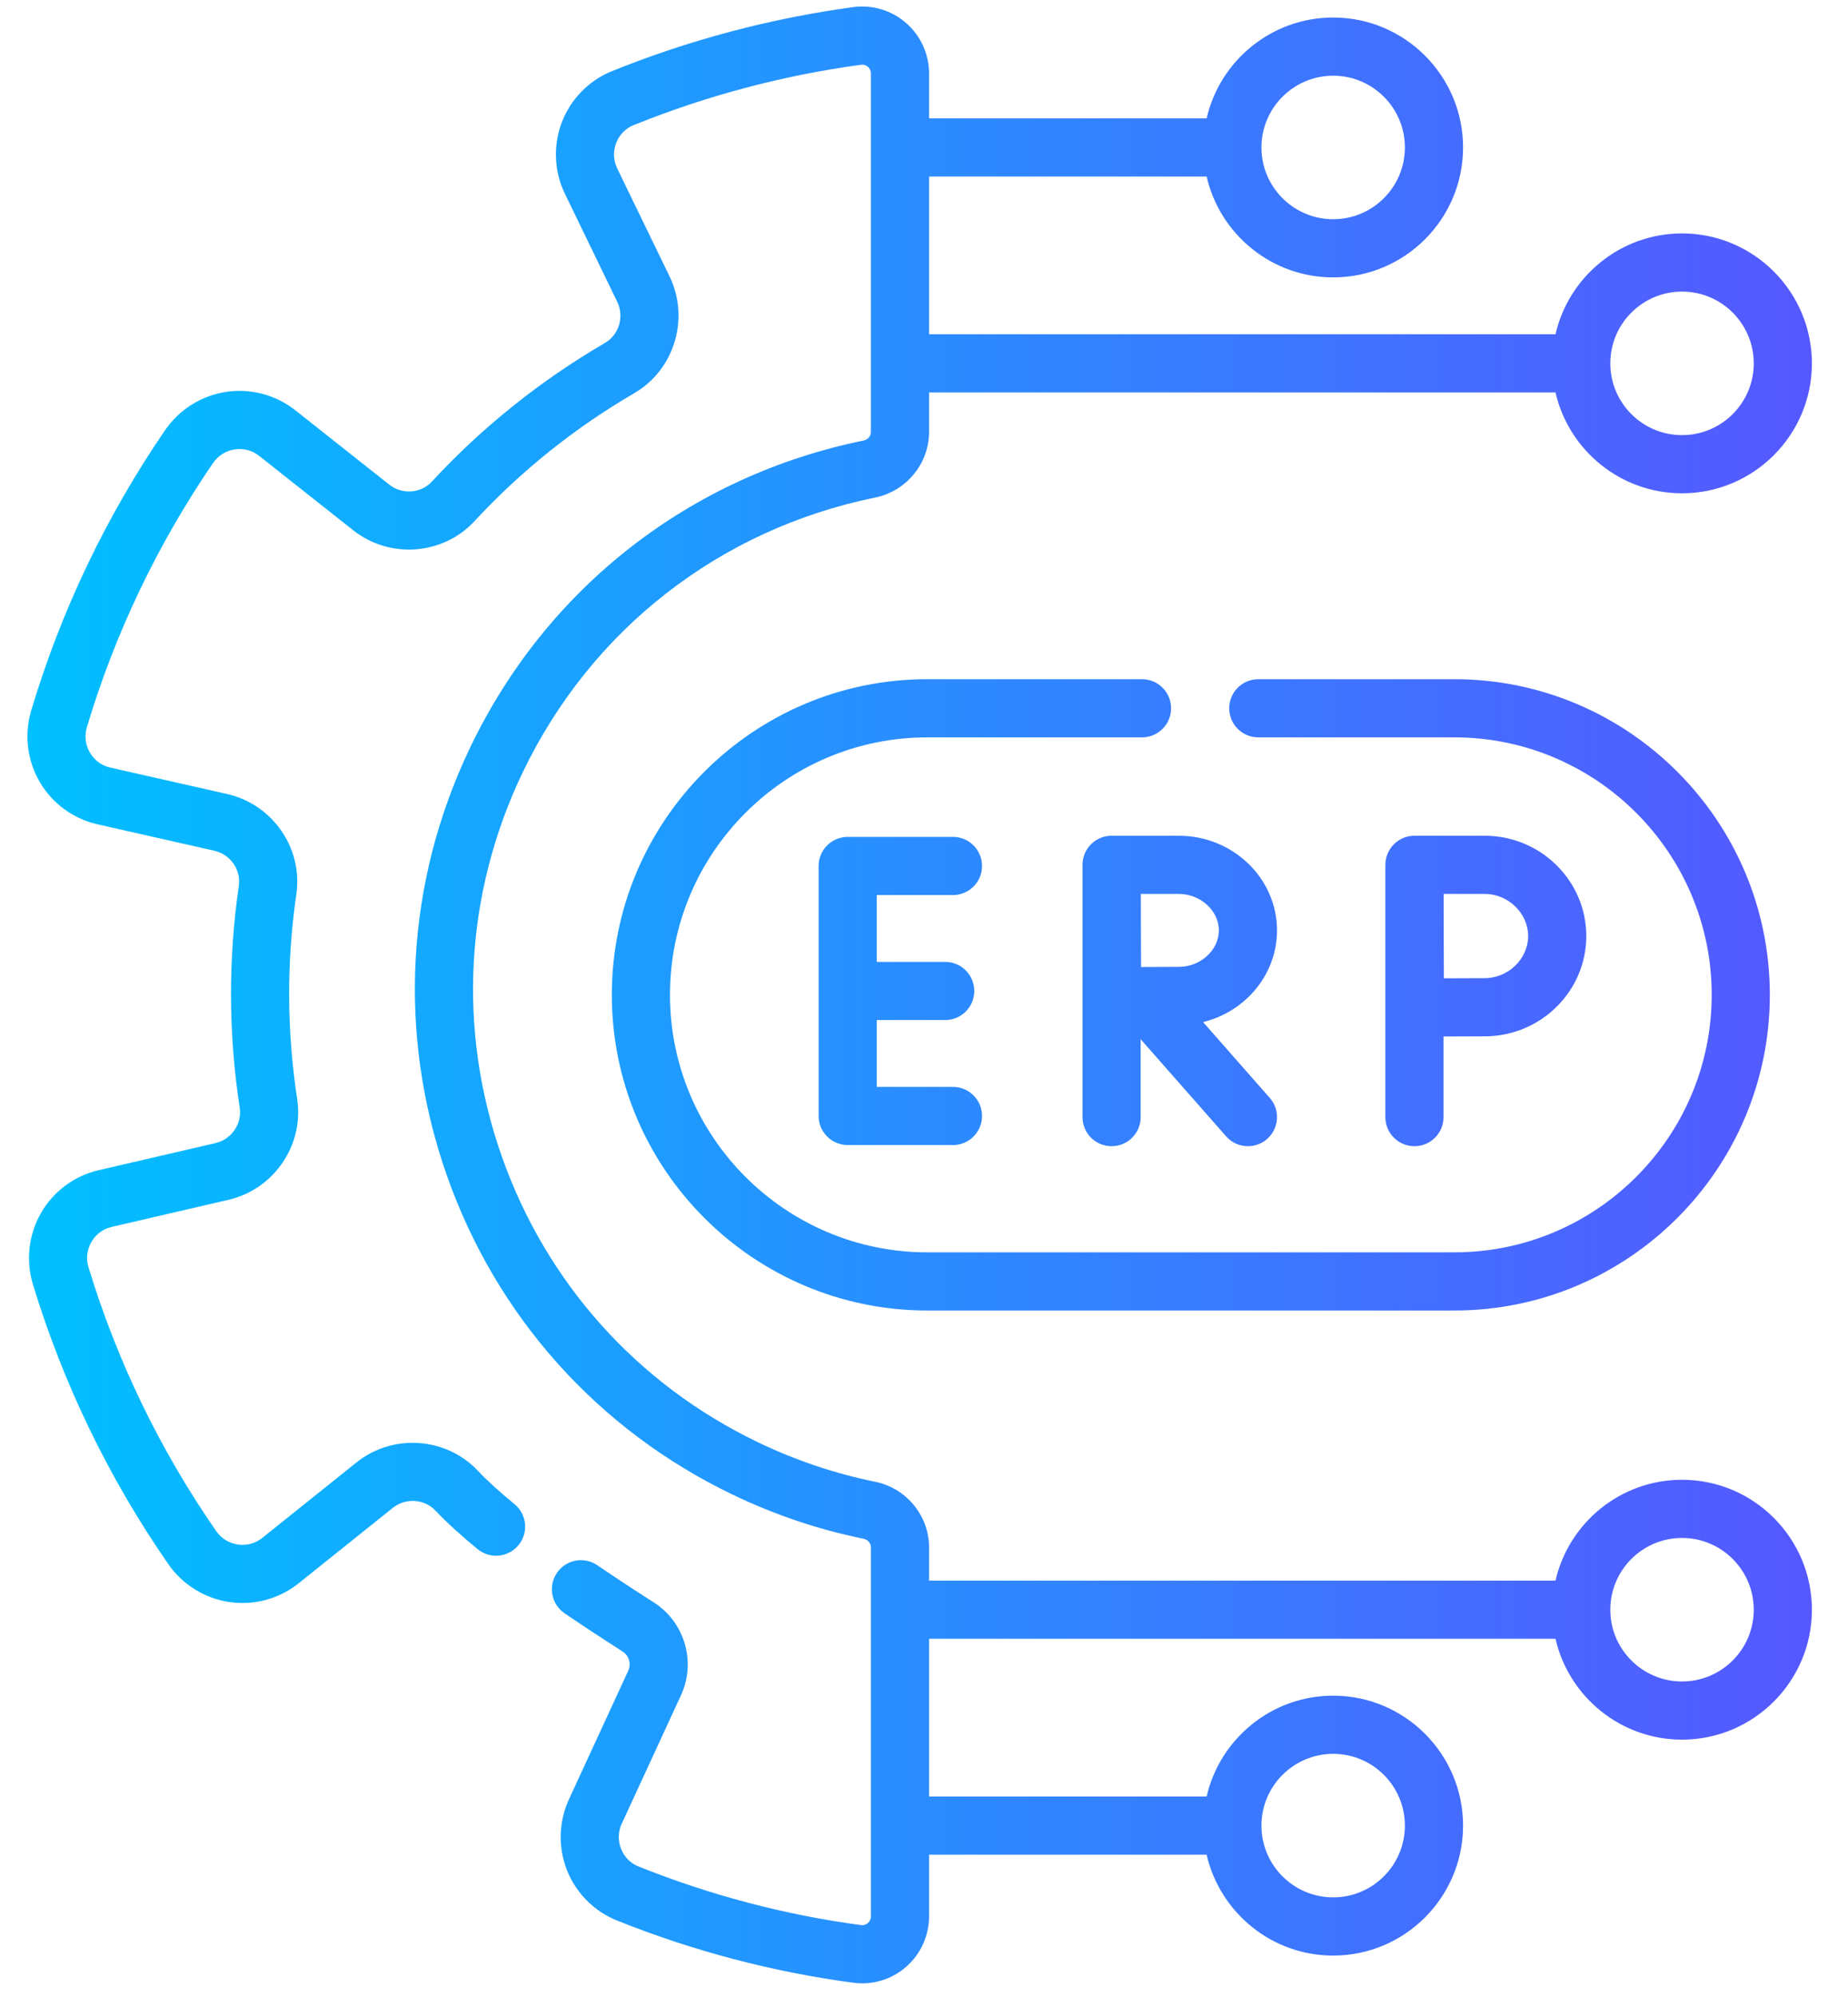 <svg width="50" height="54" viewBox="0 0 50 54" fill="none" xmlns="http://www.w3.org/2000/svg">
<path d="M45.51 40.014C43.842 40.014 42.444 41.181 42.086 42.741H25.137V41.843C25.137 40.987 24.525 40.241 23.683 40.069C22.591 39.847 21.523 39.487 20.51 39.001C17.24 37.432 14.777 34.684 13.574 31.263C12.371 27.841 12.573 24.156 14.142 20.886C15.996 17.021 19.473 14.312 23.68 13.454C24.524 13.281 25.137 12.535 25.137 11.678V10.612H42.086C42.444 12.172 43.842 13.339 45.51 13.339C47.447 13.339 49.023 11.763 49.023 9.826C49.023 7.888 47.447 6.312 45.51 6.312C43.842 6.312 42.444 7.479 42.086 9.039H25.137V4.774H32.647C33.005 6.334 34.404 7.501 36.071 7.501C38.008 7.501 39.585 5.925 39.585 3.988C39.585 2.05 38.008 0.474 36.071 0.474C34.404 0.474 33.005 1.641 32.647 3.201H25.137V1.987C25.137 1.464 24.911 0.966 24.516 0.622C24.123 0.279 23.601 0.122 23.086 0.192C20.844 0.497 18.647 1.08 16.555 1.925C15.937 2.174 15.444 2.676 15.204 3.3C14.961 3.928 14.991 4.636 15.285 5.241L16.7 8.161C16.895 8.563 16.749 9.052 16.368 9.273C14.625 10.288 13.049 11.55 11.683 13.024C11.386 13.345 10.88 13.38 10.531 13.104L7.989 11.093C7.462 10.677 6.779 10.496 6.115 10.597C5.449 10.698 4.847 11.076 4.466 11.633C2.872 13.96 1.654 16.51 0.845 19.21C0.651 19.858 0.735 20.563 1.075 21.145C1.413 21.725 1.983 22.142 2.638 22.29L5.8 23.005C6.234 23.103 6.525 23.519 6.462 23.952C6.172 25.942 6.18 27.961 6.486 29.953C6.553 30.389 6.264 30.809 5.829 30.91L2.668 31.643C2.014 31.794 1.447 32.215 1.111 32.796C0.774 33.38 0.694 34.086 0.891 34.732C1.715 37.434 2.947 39.978 4.554 42.295C4.939 42.85 5.543 43.224 6.21 43.321C6.875 43.418 7.556 43.233 8.081 42.813L10.627 40.774C10.975 40.496 11.483 40.529 11.786 40.851C12.077 41.16 12.46 41.51 12.923 41.89C13.259 42.165 13.755 42.116 14.03 41.78C14.306 41.444 14.257 40.949 13.921 40.673C13.509 40.336 13.176 40.033 12.932 39.773C12.072 38.858 10.627 38.758 9.644 39.546L7.097 41.585C6.91 41.736 6.675 41.799 6.437 41.765C6.196 41.73 5.986 41.599 5.847 41.398C4.333 39.216 3.172 36.819 2.396 34.273C2.324 34.039 2.352 33.794 2.474 33.583C2.594 33.374 2.789 33.23 3.023 33.176L6.184 32.443C7.416 32.157 8.231 30.959 8.04 29.715C7.759 27.877 7.751 26.014 8.018 24.178C8.199 22.938 7.377 21.749 6.146 21.471L2.985 20.756C2.75 20.703 2.554 20.559 2.433 20.352C2.31 20.141 2.281 19.896 2.351 19.662C3.114 17.117 4.262 14.715 5.763 12.522C5.902 12.32 6.11 12.188 6.351 12.152C6.589 12.116 6.824 12.178 7.013 12.328L9.555 14.338C10.544 15.12 11.986 15.013 12.838 14.093C14.097 12.733 15.551 11.569 17.159 10.633C18.247 10 18.667 8.613 18.116 7.475L16.7 4.555C16.594 4.337 16.584 4.092 16.672 3.865C16.757 3.643 16.925 3.472 17.144 3.383C19.115 2.587 21.186 2.038 23.298 1.751C23.384 1.74 23.445 1.775 23.482 1.807C23.512 1.834 23.564 1.893 23.564 1.987V11.678C23.564 11.792 23.482 11.888 23.366 11.912C18.672 12.87 14.793 15.892 12.724 20.206C10.973 23.854 10.748 27.966 12.09 31.784C13.432 35.602 16.181 38.669 19.83 40.419C20.959 40.962 22.15 41.362 23.369 41.61C23.484 41.634 23.564 41.73 23.564 41.843V51.819C23.564 51.914 23.512 51.973 23.482 52C23.445 52.031 23.385 52.067 23.299 52.056C21.243 51.782 19.217 51.248 17.277 50.471C17.057 50.383 16.888 50.212 16.802 49.989C16.714 49.764 16.723 49.52 16.827 49.301C16.829 49.298 16.83 49.295 16.832 49.292L18.426 45.837C18.841 44.939 18.524 43.861 17.689 43.33C17.16 42.993 16.646 42.655 16.162 42.325C15.803 42.08 15.313 42.172 15.069 42.531C14.824 42.89 14.916 43.379 15.275 43.624C15.774 43.964 16.302 44.311 16.844 44.657C17.018 44.767 17.084 44.991 16.998 45.178L15.406 48.628C15.118 49.232 15.093 49.937 15.336 50.561C15.579 51.184 16.073 51.683 16.692 51.931C18.753 52.757 20.907 53.324 23.091 53.615C23.171 53.626 23.25 53.631 23.329 53.631C23.764 53.631 24.187 53.473 24.518 53.183C24.911 52.839 25.137 52.342 25.137 51.819V50.152H32.647C33.005 51.712 34.404 52.88 36.071 52.88C38.008 52.88 39.585 51.303 39.585 49.366C39.585 47.428 38.008 45.852 36.071 45.852C34.404 45.852 33.005 47.019 32.647 48.579H25.137V44.314H42.086C42.444 45.874 43.842 47.041 45.51 47.041C47.447 47.041 49.023 45.465 49.023 43.528C49.023 41.59 47.447 40.014 45.51 40.014ZM45.51 7.885C46.58 7.885 47.45 8.755 47.45 9.826C47.45 10.896 46.58 11.766 45.51 11.766C44.439 11.766 43.569 10.896 43.569 9.826C43.569 8.755 44.439 7.885 45.51 7.885ZM36.071 2.047C37.141 2.047 38.011 2.917 38.011 3.988C38.011 5.058 37.141 5.928 36.071 5.928C35.001 5.928 34.13 5.058 34.13 3.988C34.13 2.917 35.001 2.047 36.071 2.047ZM36.071 47.425C37.141 47.425 38.011 48.295 38.011 49.366C38.011 50.436 37.141 51.306 36.071 51.306C35.001 51.306 34.13 50.436 34.13 49.366C34.13 48.295 35.001 47.425 36.071 47.425ZM45.51 45.468C44.439 45.468 43.569 44.598 43.569 43.528C43.569 42.458 44.439 41.587 45.51 41.587C46.58 41.587 47.45 42.458 47.45 43.528C47.45 44.598 46.58 45.468 45.51 45.468Z" fill="url(#paint0_linear_1479_3978)"/>
<path d="M25.784 24.203C26.218 24.203 26.57 23.851 26.57 23.417C26.57 22.982 26.218 22.63 25.784 22.63H22.936C22.501 22.63 22.149 22.982 22.149 23.417V30.176C22.149 30.611 22.501 30.963 22.936 30.963H25.784C26.218 30.963 26.57 30.611 26.57 30.176C26.57 29.742 26.218 29.39 25.784 29.39H23.722V27.583H25.574C26.008 27.583 26.36 27.231 26.36 26.797C26.36 26.362 26.008 26.01 25.574 26.01H23.722V24.203L25.784 24.203Z" fill="url(#paint1_linear_1479_3978)"/>
<path d="M34.551 25.159C34.551 23.747 33.358 22.599 31.891 22.599H30.078C30.078 22.599 30.078 22.599 30.078 22.599C30.078 22.599 30.076 22.599 30.076 22.599C29.641 22.599 29.289 22.951 29.289 23.386V30.208C29.289 30.642 29.641 30.994 30.076 30.994C30.51 30.994 30.862 30.642 30.862 30.208V28.101L33.174 30.727C33.329 30.904 33.546 30.994 33.764 30.994C33.949 30.994 34.134 30.93 34.284 30.798C34.61 30.511 34.642 30.014 34.355 29.688L32.551 27.638C33.699 27.355 34.551 26.351 34.551 25.159ZM31.891 26.145C31.654 26.145 31.243 26.147 30.873 26.149C30.871 25.787 30.869 25.387 30.869 25.159C30.869 24.965 30.868 24.552 30.867 24.172H31.891C32.48 24.172 32.978 24.624 32.978 25.159C32.978 25.694 32.48 26.145 31.891 26.145Z" fill="url(#paint2_linear_1479_3978)"/>
<path d="M37.483 30.208C37.483 30.642 37.836 30.994 38.27 30.994C38.705 30.994 39.056 30.642 39.056 30.208V28.027C39.455 28.025 39.912 28.023 40.169 28.023C41.685 28.023 42.919 26.806 42.919 25.311C42.919 23.816 41.685 22.599 40.169 22.599H38.27C38.061 22.599 37.861 22.682 37.713 22.83C37.565 22.979 37.483 23.179 37.483 23.388V30.208ZM40.169 24.172C40.807 24.172 41.346 24.694 41.346 25.311C41.346 25.928 40.807 26.45 40.169 26.45C39.914 26.45 39.463 26.451 39.065 26.454C39.063 26.043 39.06 24.602 39.059 24.172L40.169 24.172Z" fill="url(#paint3_linear_1479_3978)"/>
<path d="M30.899 18.366H25.089C20.383 18.366 16.554 22.195 16.554 26.901C16.554 31.608 20.383 35.437 25.089 35.437H39.35C44.056 35.437 47.885 31.608 47.885 26.901C47.885 22.195 44.056 18.366 39.35 18.366H34.045C33.61 18.366 33.258 18.718 33.258 19.153C33.258 19.587 33.61 19.939 34.045 19.939H39.35C43.189 19.939 46.312 23.063 46.312 26.901C46.312 30.741 43.189 33.864 39.35 33.864H25.089C21.25 33.864 18.127 30.741 18.127 26.901C18.127 23.063 21.25 19.939 25.089 19.939H30.899C31.333 19.939 31.685 19.587 31.685 19.153C31.685 18.718 31.333 18.366 30.899 18.366Z" fill="url(#paint4_linear_1479_3978)"/>
<defs>
<linearGradient id="paint0_linear_1479_3978" x1="0.742" y1="26.891" x2="49.023" y2="26.891" gradientUnits="userSpaceOnUse">
<stop stop-color="#00C0FF"/>
<stop offset="1" stop-color="#5558FF"/>
</linearGradient>
<linearGradient id="paint1_linear_1479_3978" x1="0.742" y1="26.891" x2="49.023" y2="26.891" gradientUnits="userSpaceOnUse">
<stop stop-color="#00C0FF"/>
<stop offset="1" stop-color="#5558FF"/>
</linearGradient>
<linearGradient id="paint2_linear_1479_3978" x1="0.742" y1="26.891" x2="49.023" y2="26.891" gradientUnits="userSpaceOnUse">
<stop stop-color="#00C0FF"/>
<stop offset="1" stop-color="#5558FF"/>
</linearGradient>
<linearGradient id="paint3_linear_1479_3978" x1="0.742" y1="26.891" x2="49.023" y2="26.891" gradientUnits="userSpaceOnUse">
<stop stop-color="#00C0FF"/>
<stop offset="1" stop-color="#5558FF"/>
</linearGradient>
<linearGradient id="paint4_linear_1479_3978" x1="0.742" y1="26.891" x2="49.023" y2="26.891" gradientUnits="userSpaceOnUse">
<stop stop-color="#00C0FF"/>
<stop offset="1" stop-color="#5558FF"/>
</linearGradient>
</defs>
</svg>
